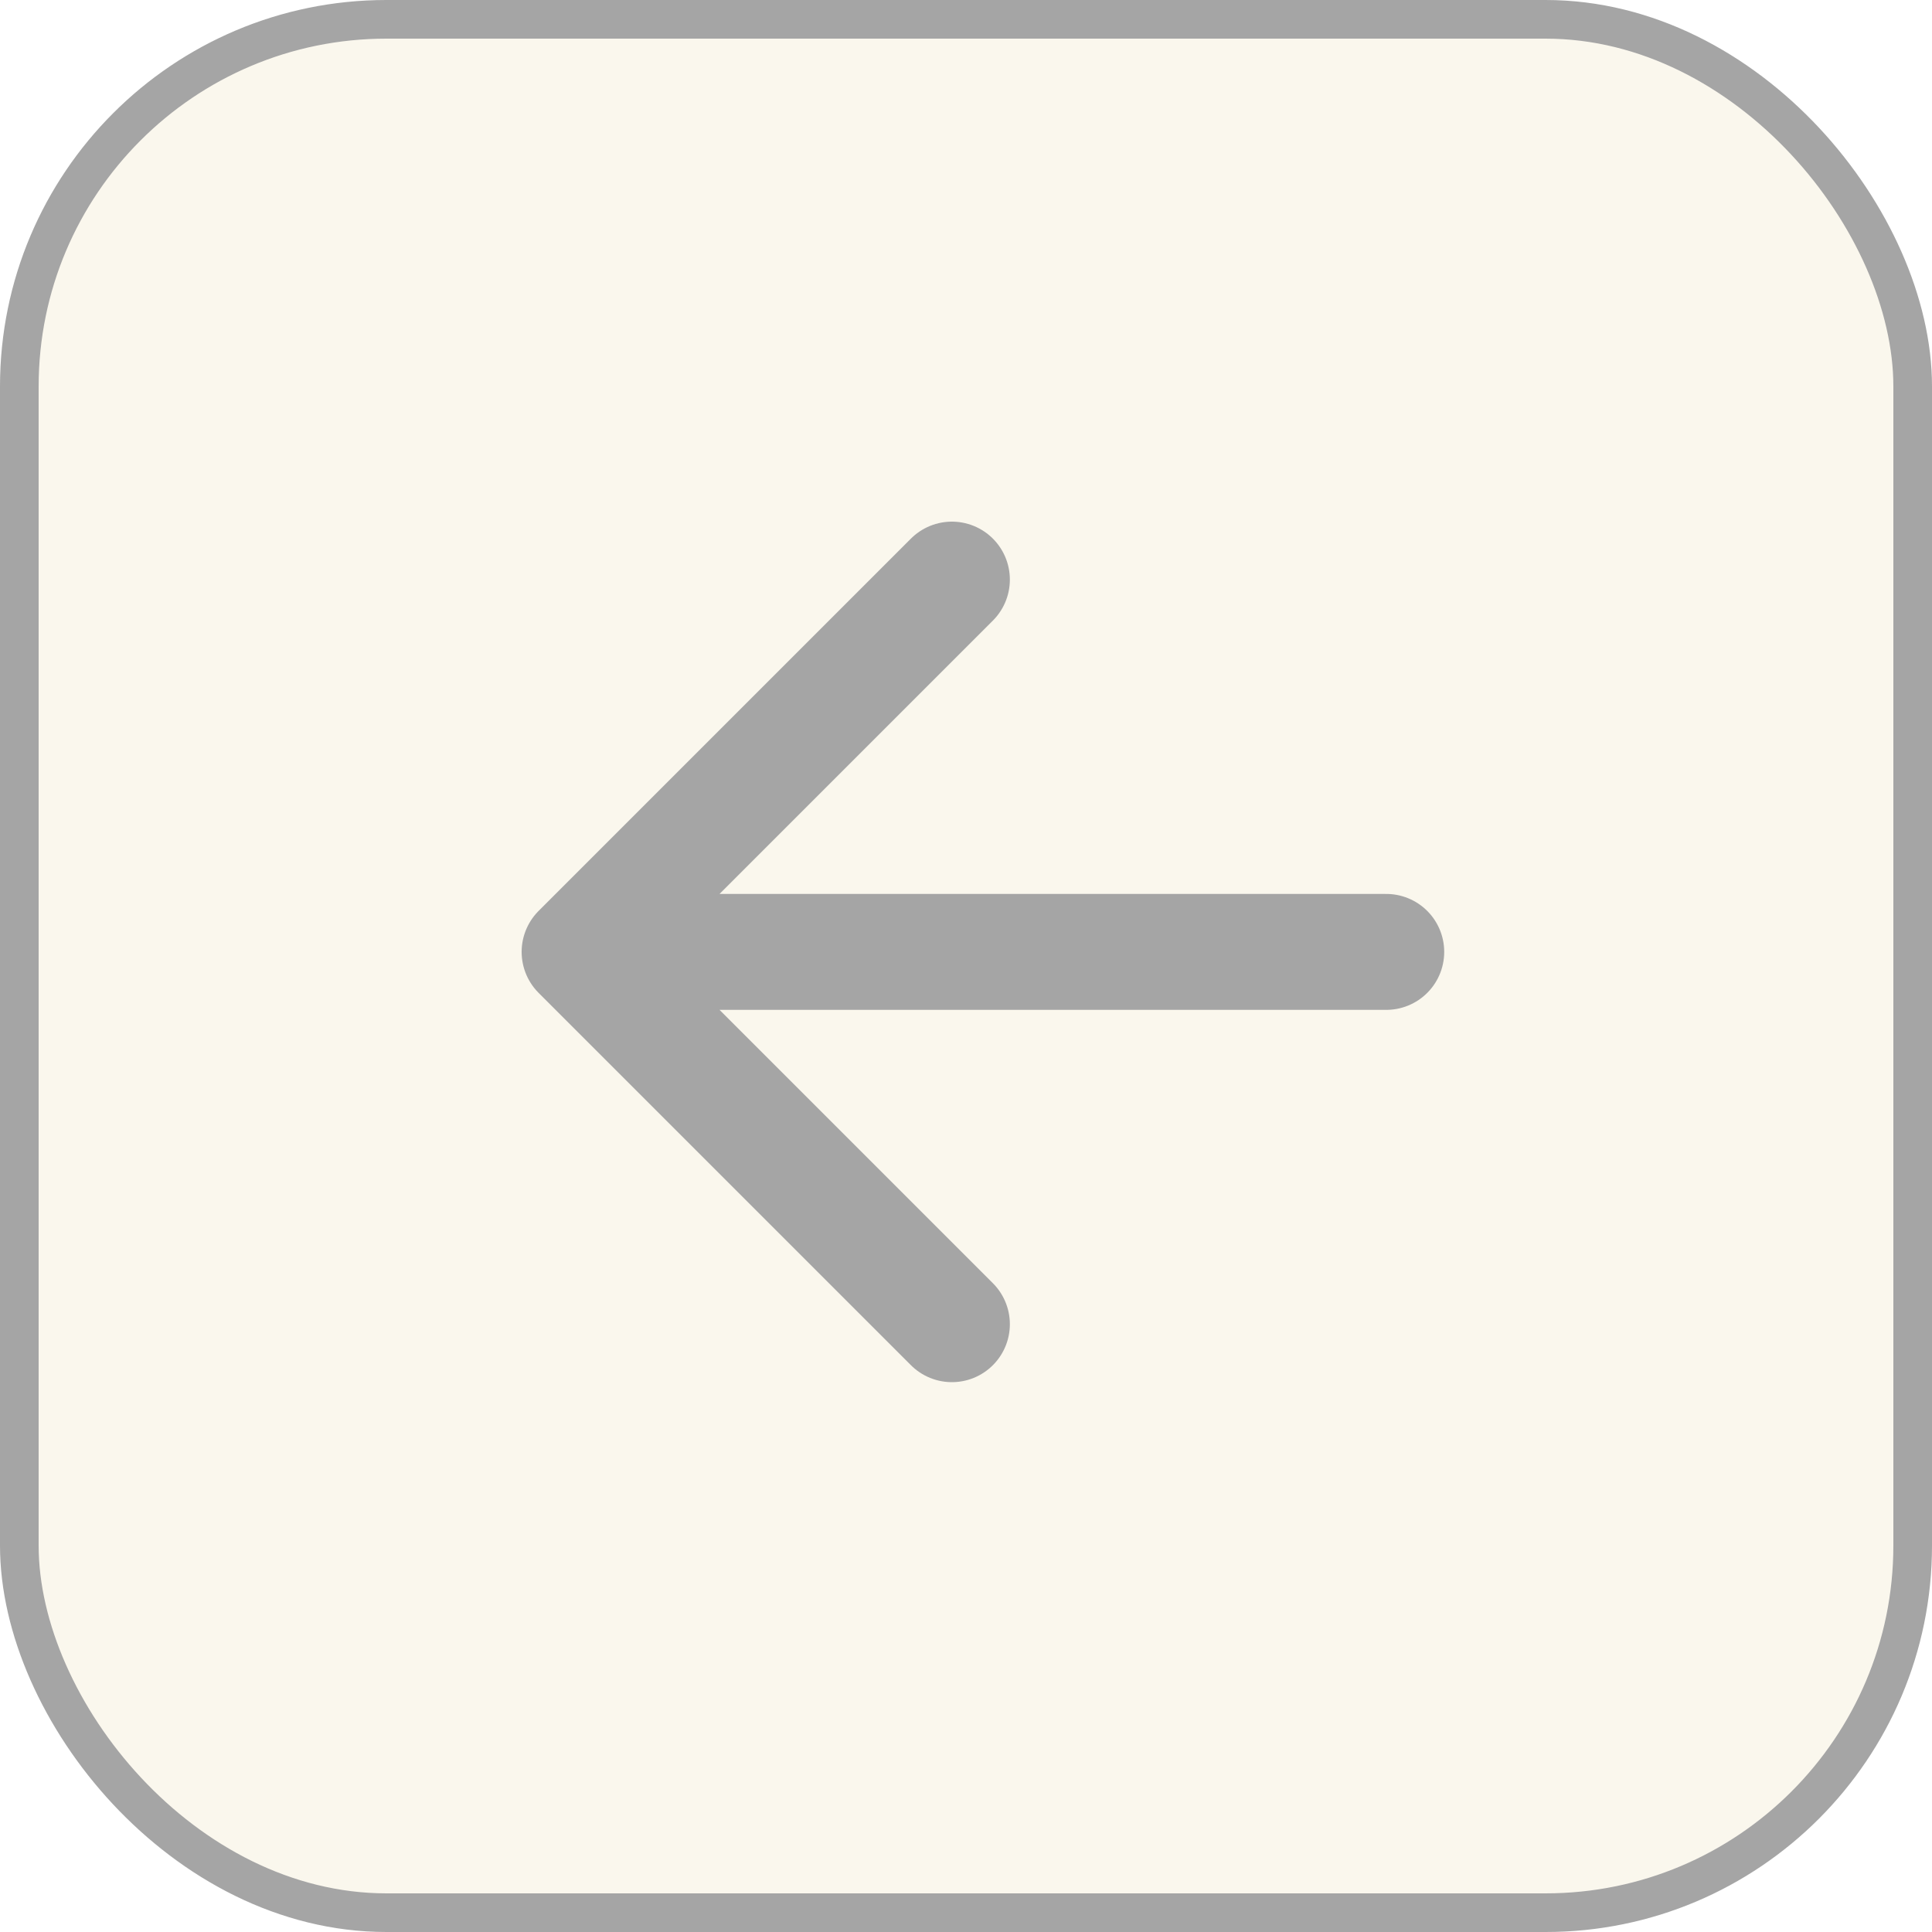<svg width="50" height="50" viewBox="0 0 50 50" fill="none" xmlns="http://www.w3.org/2000/svg">
<g opacity="0.4">
<rect x="0.5" y="0.5" width="49" height="49" rx="9.5" fill="#F2EAD3"/>
<rect x="0.5" y="0.5" width="49" height="49" rx="9.5" stroke="#1D1D1D"/>
<path d="M24.635 15L15 24.635M15 24.635L24.635 34.27M15 24.635H35.876" stroke="#1D1D1D" stroke-width="3" stroke-linecap="round"/>
</g>
</svg>
